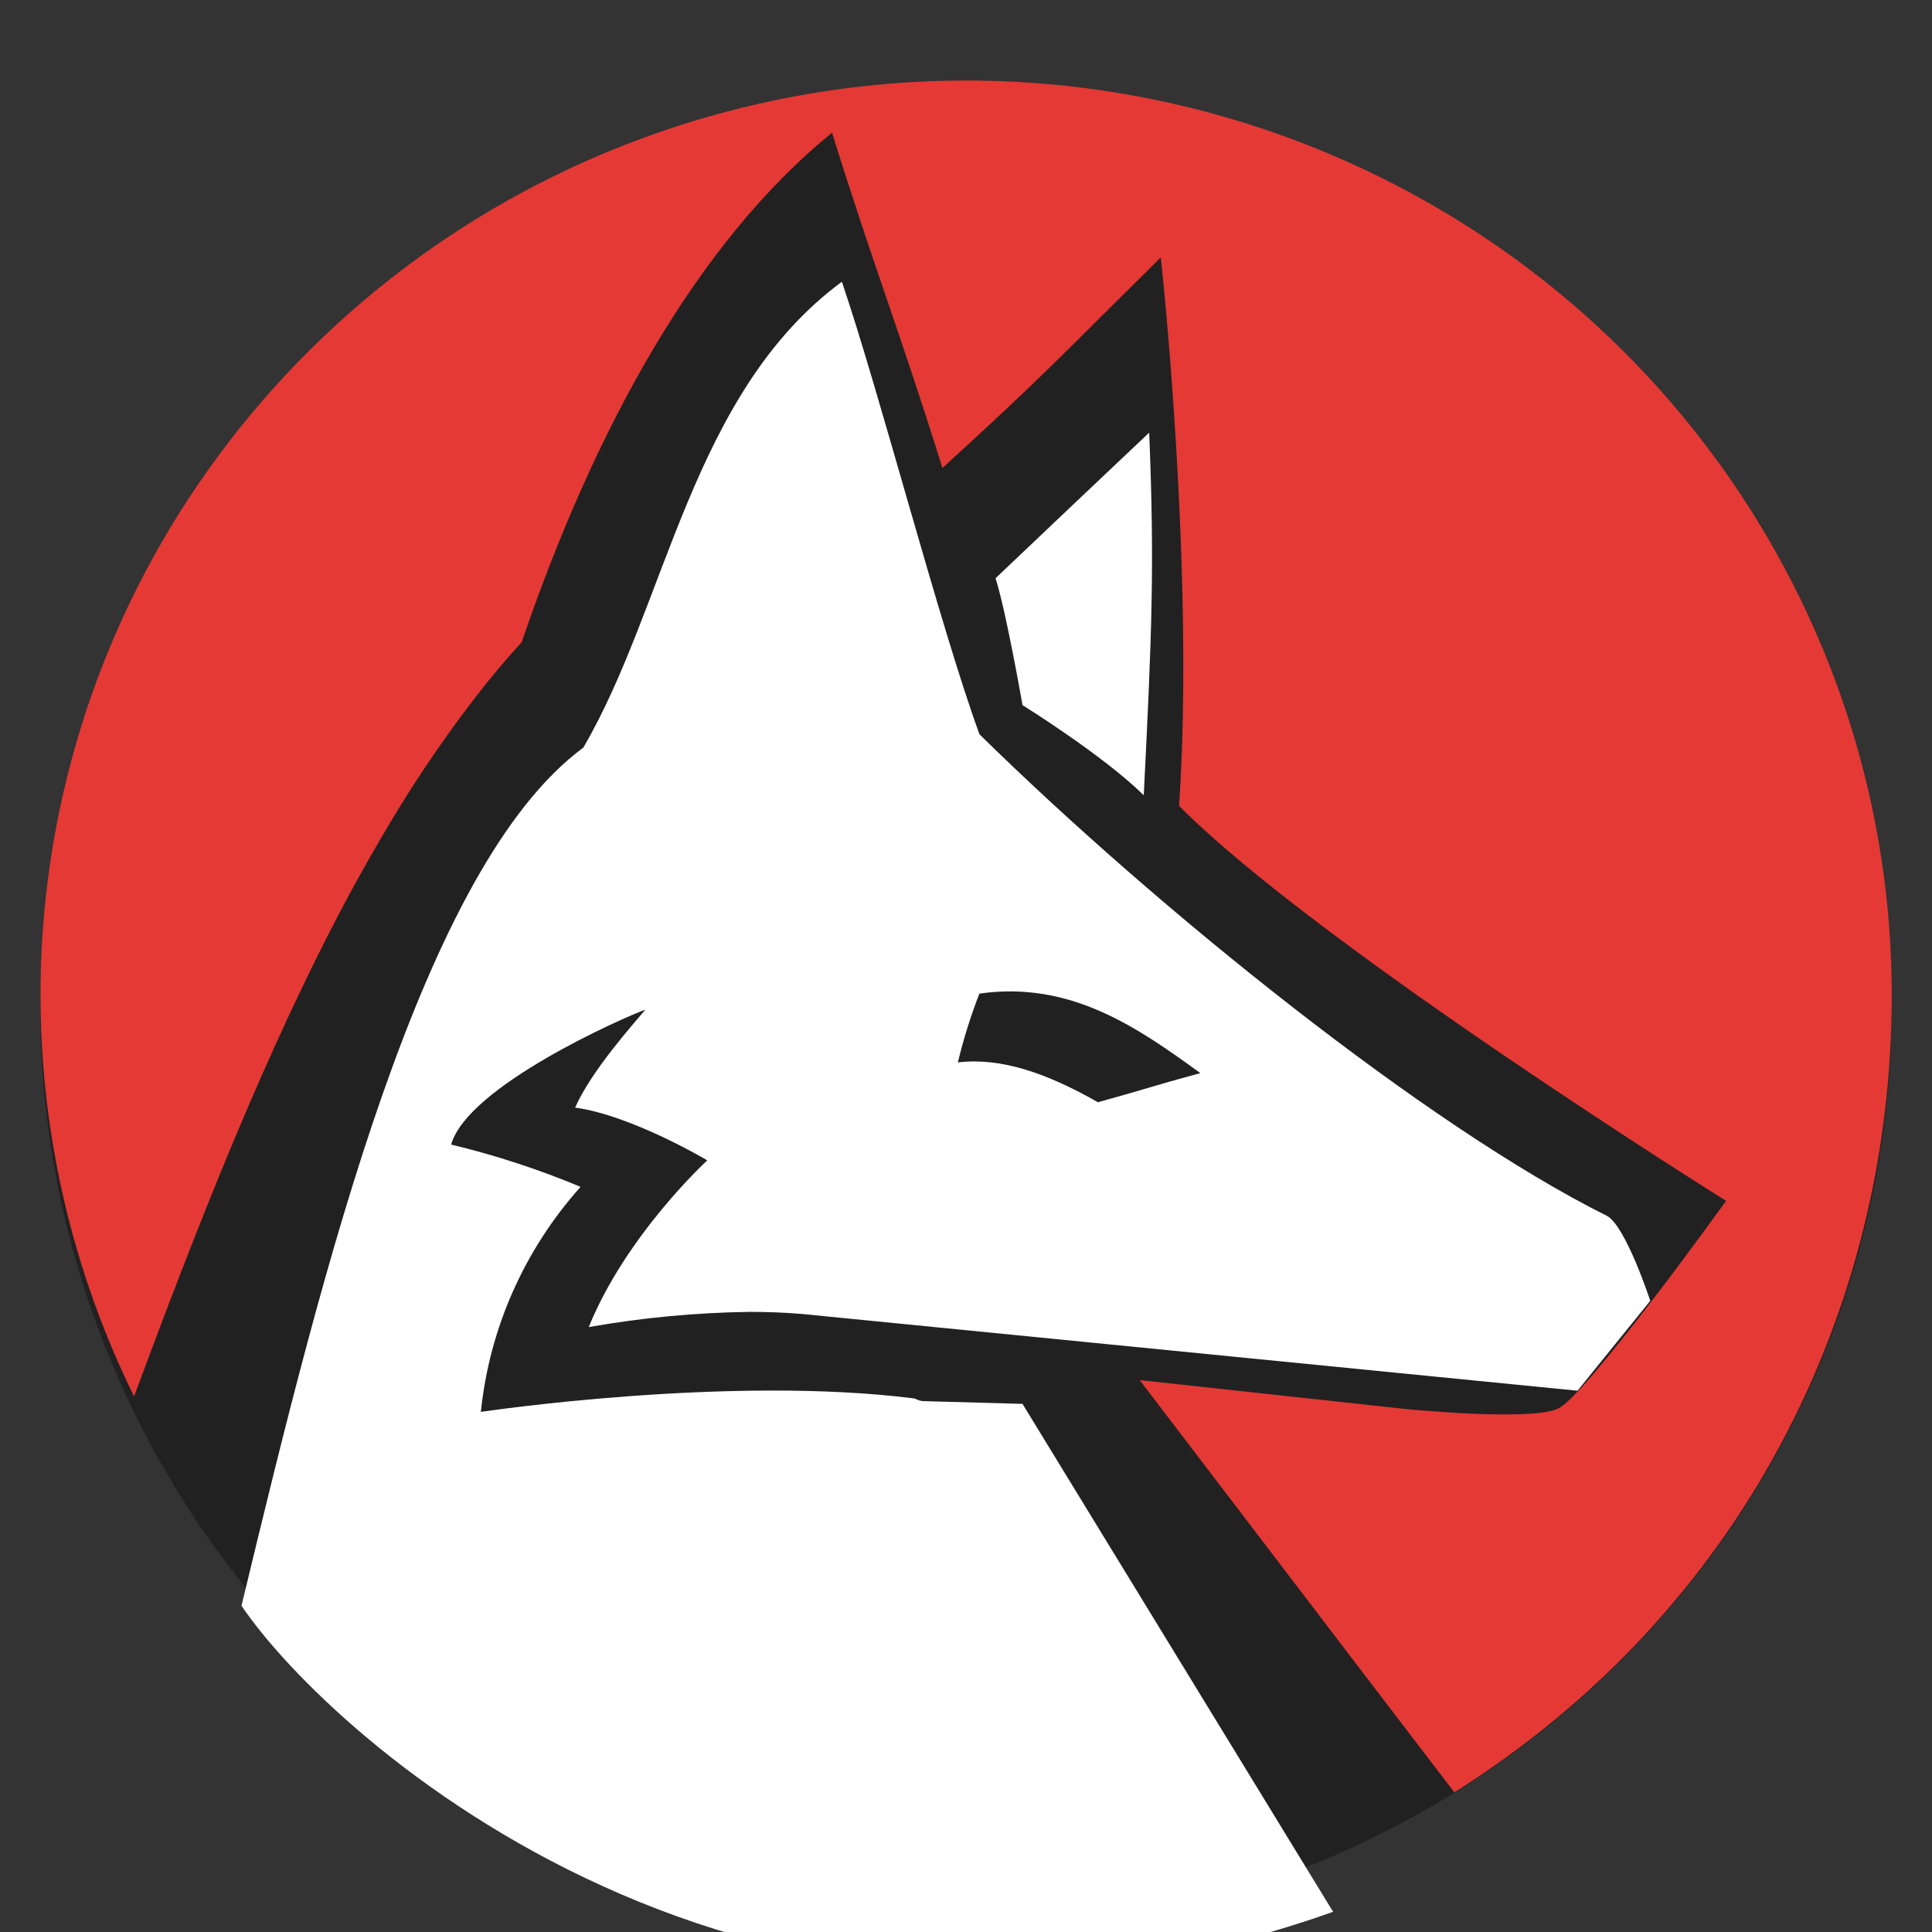 <svg xmlns="http://www.w3.org/2000/svg" width="48" height="48" viewBox="0 0 48 48"><rect x="0" y="0" width="48" height="48" fill="#333333" stroke="none"/><g fill="none" transform="translate(1 2)"><circle cx="23" cy="23" r="23" fill="#212121"/><path fill="#E53935" d="M35.132,42.53 C35.13,42.532 32.525,39.118 27.315,32.288 L33.85,32.999 C33.85,32.999 36.987,33.32 37.702,32.999 C38.356,32.744 41.884,27.835 41.884,27.835 C41.884,27.835 31.756,21.509 28.294,18.022 C28.689,12.147 27.838,4.333 27.838,4.398 C25.288,6.913 24.964,7.303 22.414,9.627 C21.304,6.076 20.782,4.849 19.671,1.297 C16.336,4.007 13.791,8.596 11.961,13.955 C11.561,14.391 11.176,14.852 10.796,15.343 C10.547,15.668 10.299,15.999 10.061,16.339 C9.569,17.031 9.097,17.757 8.646,18.518 C8.327,19.054 8.013,19.605 7.708,20.166 C5.585,24.108 3.841,28.626 2.33,32.694 C-1.826,24.225 -0.314,14.166 6.114,7.297 C12.542,0.429 22.573,-1.846 31.389,1.566 C40.204,4.979 46.003,13.38 46,22.736 C46.003,30.563 42.258,38.048 35.132,42.53 Z"/><path fill="#FFF" d="M24.404,15.519 C24.404,15.519 24.004,13.218 23.734,12.366 C25.541,10.652 25.811,10.392 27.551,8.749 C27.686,12.034 27.619,13.743 27.416,17.758 C26.414,16.768 24.404,15.519 24.404,15.519 L24.404,15.519 Z M16.572,26.829 C16.572,26.829 14.697,25.711 13.289,25.518 C13.694,24.594 14.764,23.411 15.034,23.084 C14.494,23.278 10.615,24.987 10.209,26.436 C11.308,26.701 12.383,27.052 13.424,27.487 C12.025,29.051 11.159,31.006 10.947,33.078 C10.947,33.078 17.106,32.154 21.729,32.746 C21.809,32.793 21.901,32.816 21.994,32.812 L24.404,32.879 L32.059,45.398 L32.121,45.495 C32.111,45.5 32.106,45.505 32.101,45.505 C17.662,50.632 7.228,41.194 5,37.894 C5.009,37.865 5.016,37.836 5.021,37.807 C7.026,29.481 9.498,19.519 13.492,16.575 C15.569,13.019 16.172,7.76 19.916,5 C20.856,7.76 22.331,13.484 23.334,16.243 C27.754,20.585 34.448,25.977 38.93,28.211 C39.398,28.476 40,30.318 40,30.318 L38.193,32.552 L18.914,30.644 C18.483,30.609 18.052,30.593 17.621,30.593 C16.281,30.612 14.945,30.738 13.627,30.971 C14.562,28.67 16.572,26.829 16.572,26.829 L16.572,26.829 Z M22.799,24.395 C23.869,24.268 25.006,24.66 26.278,25.385 C27.483,25.053 27.618,24.987 28.823,24.661 C27.281,23.543 25.608,22.36 23.333,22.686 C23.116,23.243 22.937,23.814 22.798,24.395 L22.799,24.395 Z"/></g></svg>